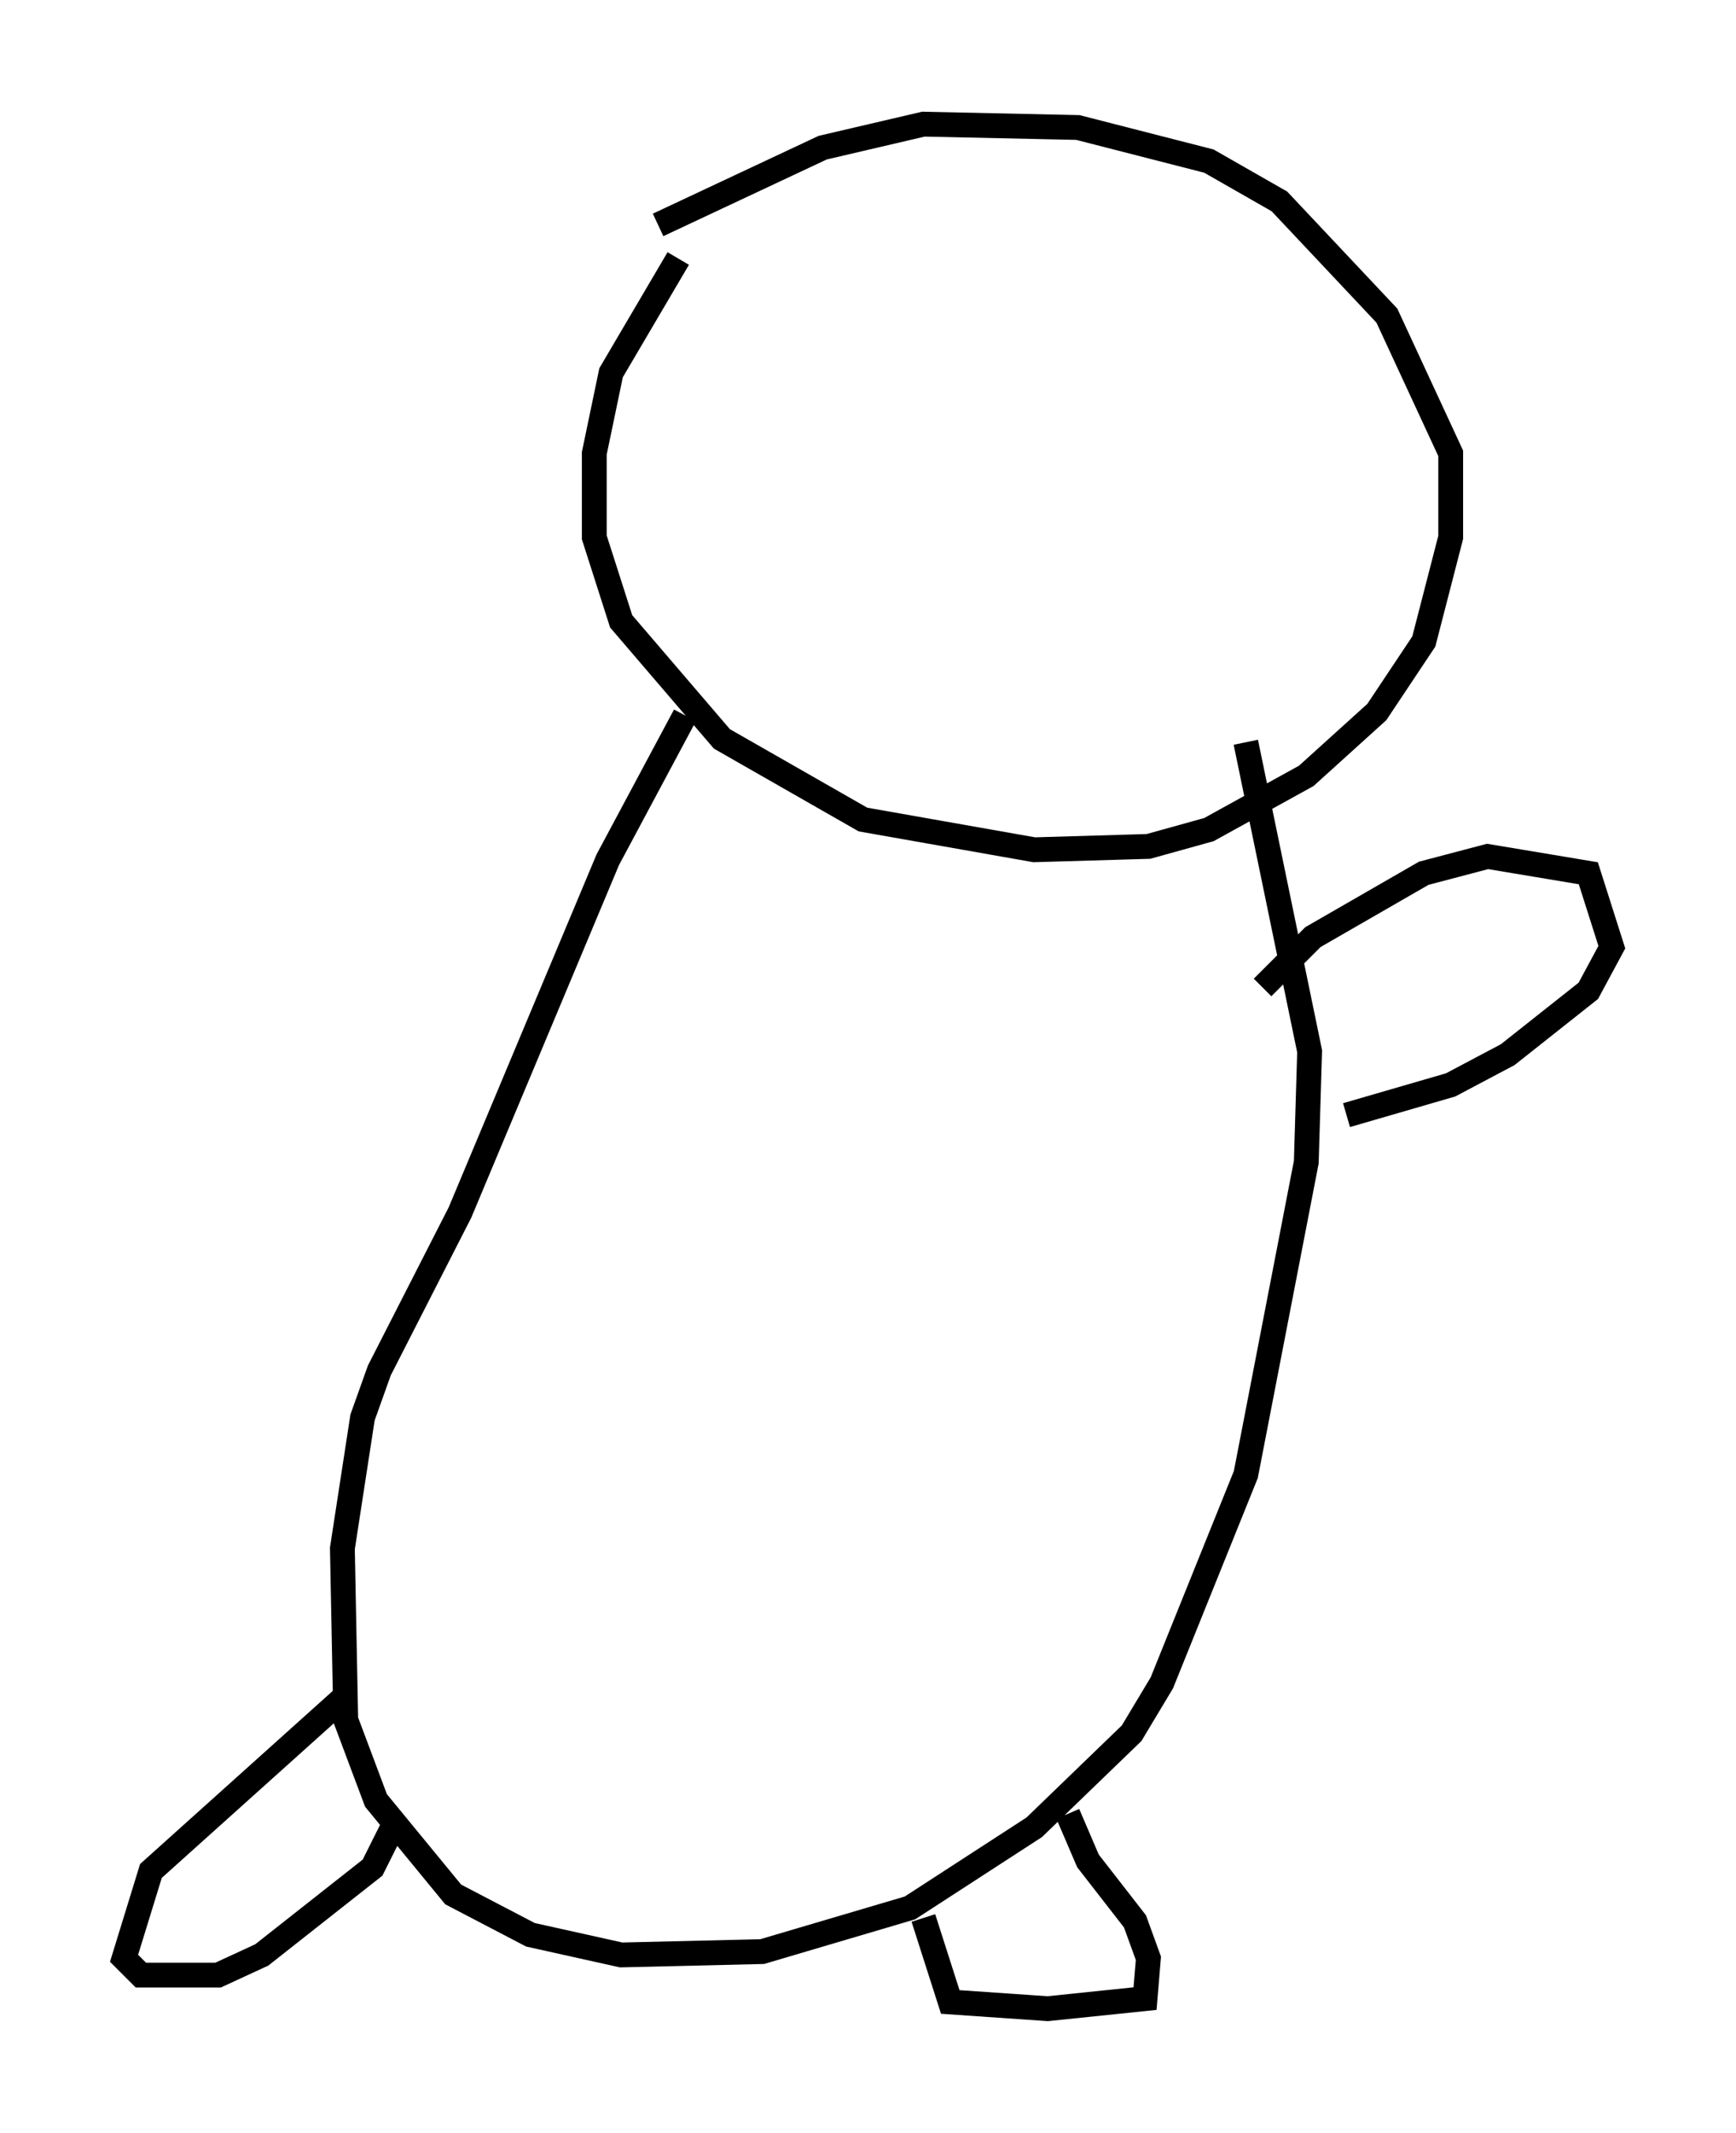<?xml version="1.0" encoding="utf-8" ?>
<svg baseProfile="full" height="85.913" version="1.1" width="69.945" xmlns="http://www.w3.org/2000/svg" xmlns:ev="http://www.w3.org/2001/xml-events" xmlns:xlink="http://www.w3.org/1999/xlink"><defs /><rect fill="white" height="85.913" width="69.945" x="0" y="0" /><path d="M29.763, 8.383 m-2.436, 2.03 l-2.706, 4.601 -0.677, 3.248 l0.0, 3.383 1.083, 3.383 l4.059, 4.736 5.683, 3.248 l6.901, 1.218 4.601, -0.135 l2.436, -0.677 3.924, -2.165 l2.842, -2.571 1.894, -2.842 l1.083, -4.195 0.0, -3.383 l-2.571, -5.548 -4.33, -4.601 l-2.842, -1.624 -5.277, -1.353 l-6.225, -0.135 -4.059, 0.947 l-6.631, 3.112 m1.083, 19.756 l-3.112, 5.819 -5.954, 14.208 l-3.248, 6.36 -0.677, 1.894 l-0.812, 5.277 0.135, 6.901 l1.218, 3.248 3.112, 3.789 l3.112, 1.624 3.654, 0.812 l5.683, -0.135 5.954, -1.759 l5.007, -3.248 3.924, -3.789 l1.218, -2.03 3.383, -8.39 l2.436, -12.584 0.135, -4.465 l-2.571, -12.449 m-7.172, 43.166 l0.812, 1.894 1.894, 2.436 l0.541, 1.488 -0.135, 1.624 l-3.924, 0.406 -3.924, -0.271 l-1.083, -3.383 m-23.139, -9.066 l-7.984, 7.172 -1.083, 3.518 l0.677, 0.677 3.112, 0.0 l1.759, -0.812 4.465, -3.518 l0.947, -1.894 m34.912, -33.559 l2.03, -2.03 4.465, -2.571 l2.571, -0.677 4.059, 0.677 l0.947, 2.977 -0.947, 1.759 l-3.248, 2.571 -2.3, 1.218 l-4.195, 1.218 " fill="none" stroke="black" stroke-width="1" /></svg>